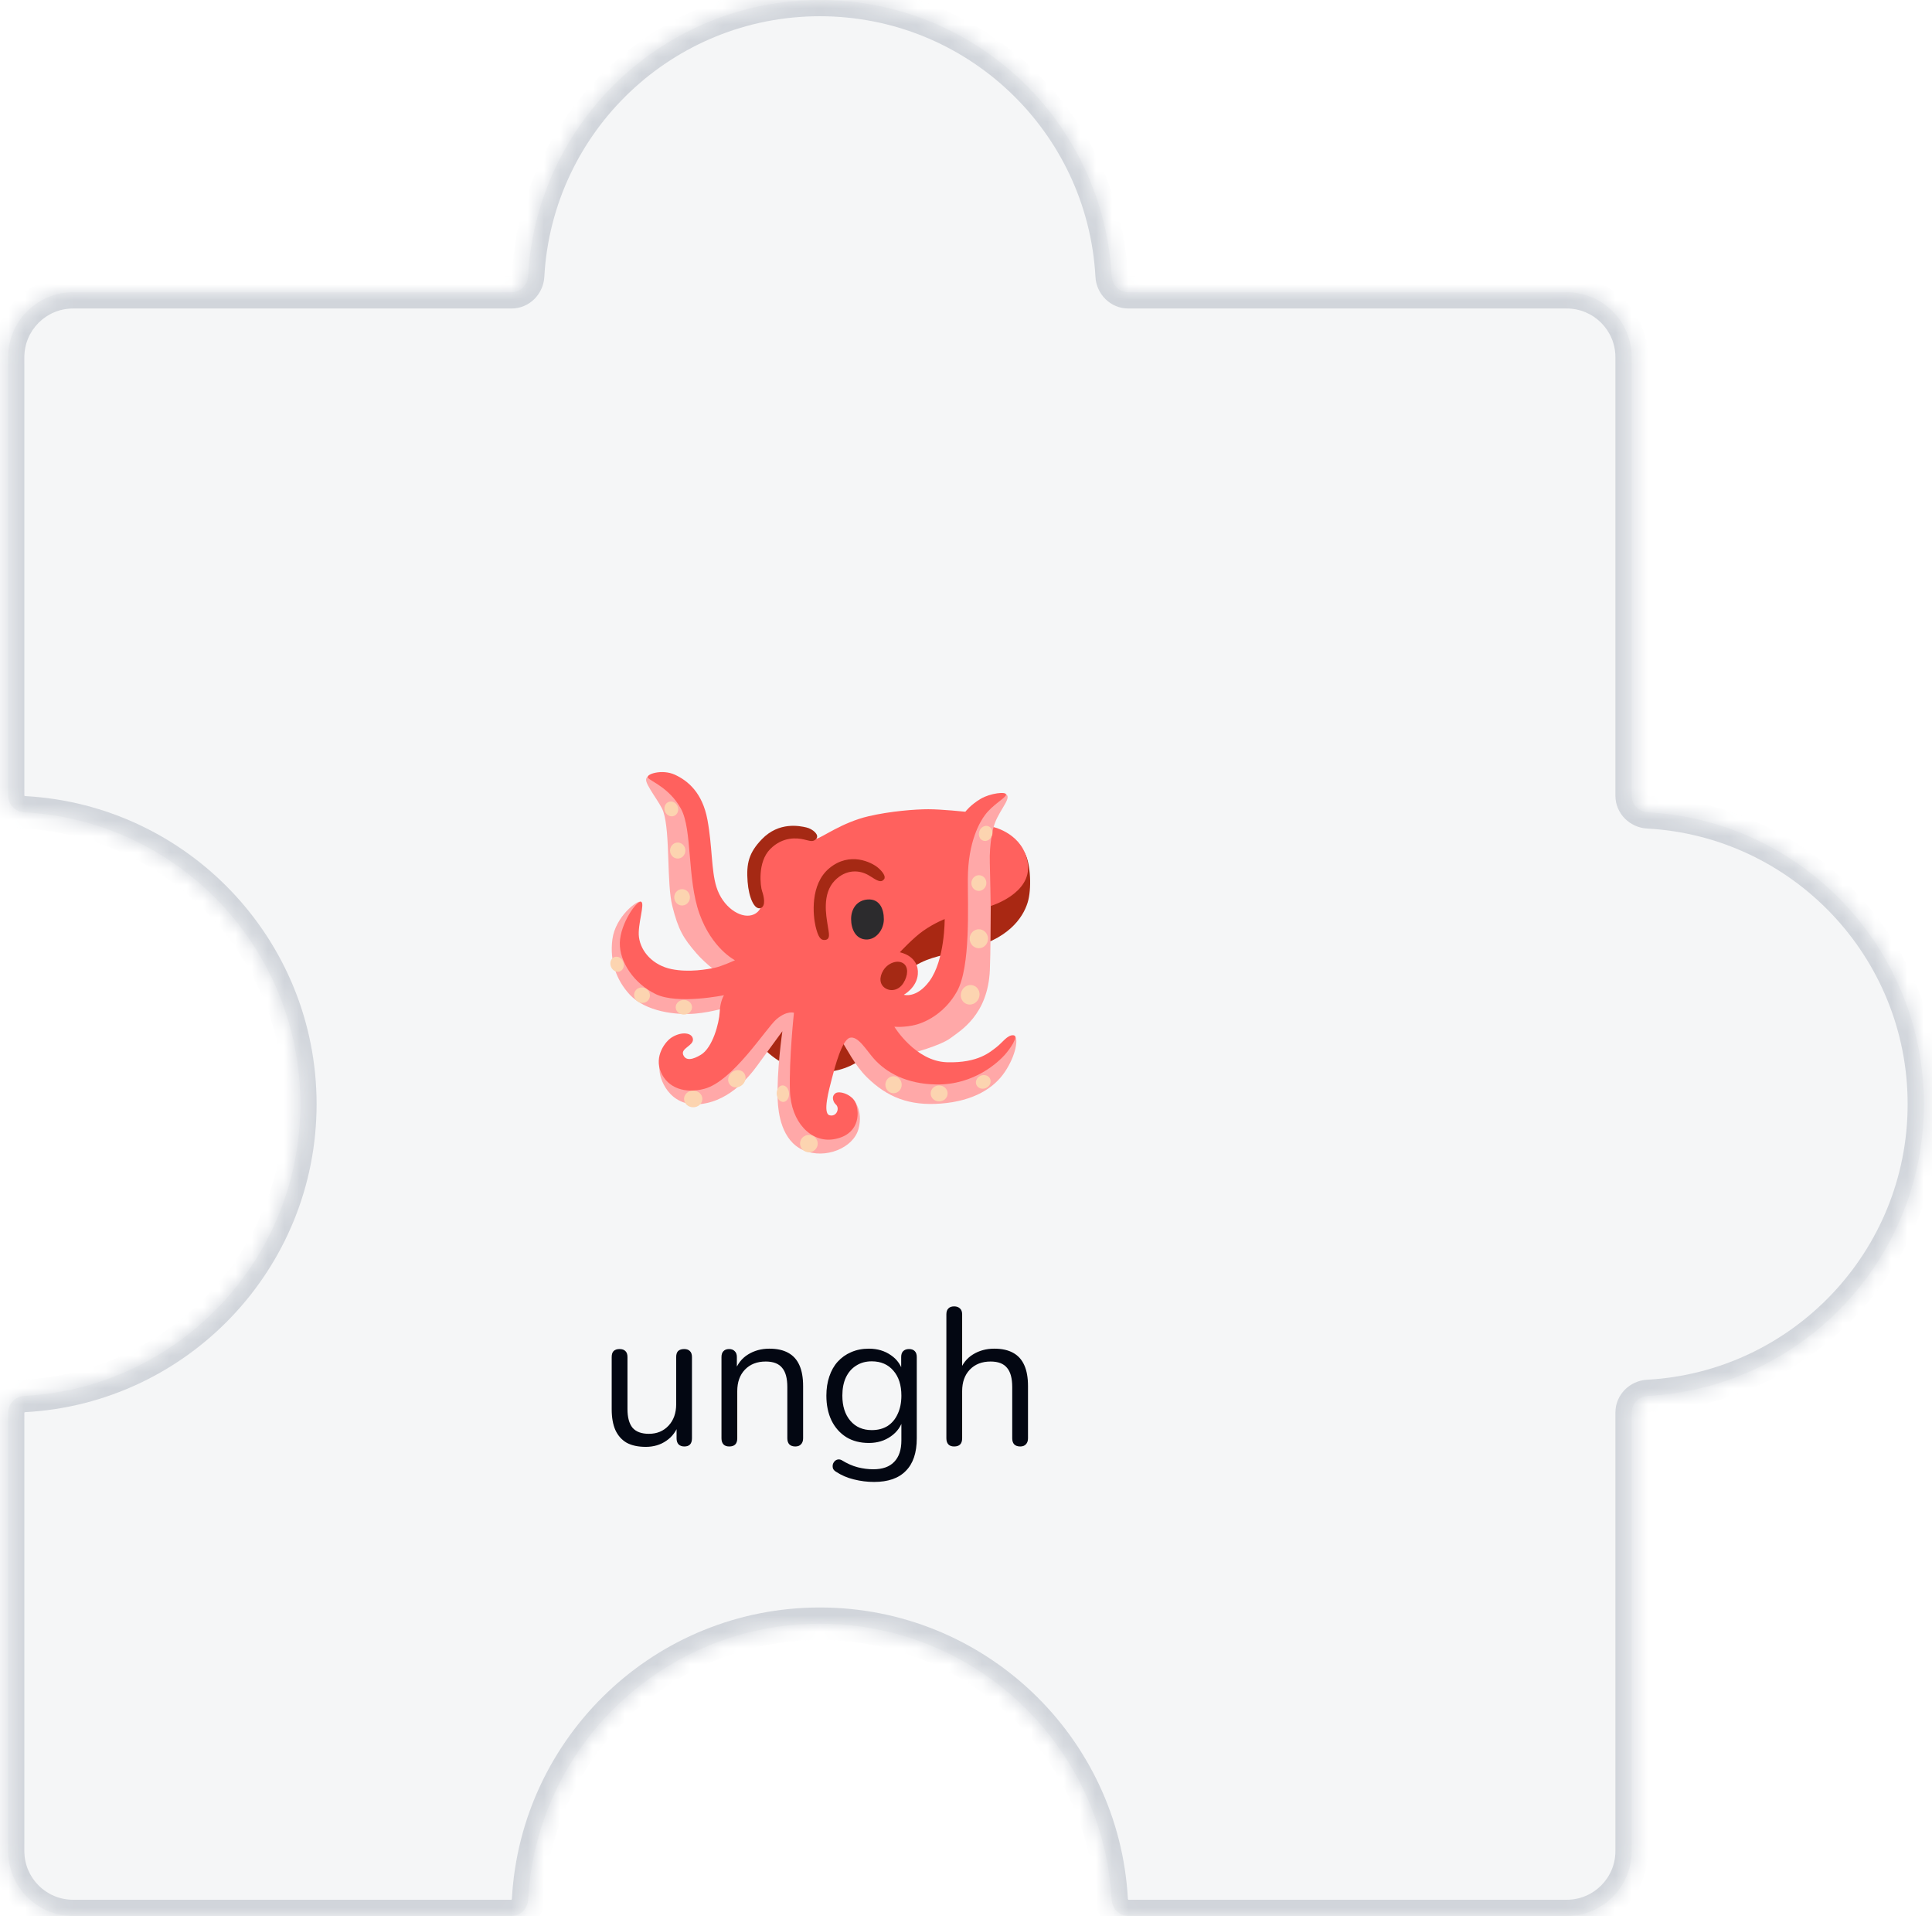 <svg width="119" height="118" viewBox="0 0 119 118" fill="none" xmlns="http://www.w3.org/2000/svg">
<mask id="path-1-inside-1_673_10163" fill="white">
<path fill-rule="evenodd" clip-rule="evenodd" d="M69.5 18C68.948 18 68.503 17.552 68.473 17C67.954 7.524 60.106 0 50.5 0C40.894 0 33.046 7.524 32.527 17C32.497 17.552 32.052 18 31.5 18L4.5 18C2.291 18 0.5 19.791 0.5 22L0.5 49C0.5 49.552 0.948 49.997 1.5 50.027C10.976 50.546 18.5 58.394 18.5 68C18.5 77.606 10.976 85.454 1.5 85.973C0.949 86.003 0.5 86.448 0.5 87L0.5 114C0.5 116.209 2.291 118 4.5 118H31.5C32.052 118 32.497 117.552 32.527 117C33.046 107.524 40.894 100 50.5 100C60.106 100 67.954 107.524 68.473 117C68.503 117.552 68.948 118 69.5 118L96.5 118C98.709 118 100.5 116.209 100.5 114L100.5 87C100.5 86.448 100.948 86.003 101.5 85.973C110.976 85.454 118.5 77.606 118.5 68C118.5 58.394 110.976 50.546 101.5 50.027C100.948 49.997 100.5 49.552 100.5 49L100.5 22C100.5 19.791 98.709 18 96.5 18L69.5 18Z"/>
</mask>
<path fill-rule="evenodd" clip-rule="evenodd" d="M69.5 18C68.948 18 68.503 17.552 68.473 17C67.954 7.524 60.106 0 50.5 0C40.894 0 33.046 7.524 32.527 17C32.497 17.552 32.052 18 31.5 18L4.5 18C2.291 18 0.5 19.791 0.5 22L0.5 49C0.5 49.552 0.948 49.997 1.5 50.027C10.976 50.546 18.5 58.394 18.5 68C18.5 77.606 10.976 85.454 1.5 85.973C0.949 86.003 0.5 86.448 0.5 87L0.5 114C0.5 116.209 2.291 118 4.5 118H31.5C32.052 118 32.497 117.552 32.527 117C33.046 107.524 40.894 100 50.5 100C60.106 100 67.954 107.524 68.473 117C68.503 117.552 68.948 118 69.5 118L96.5 118C98.709 118 100.5 116.209 100.5 114L100.5 87C100.5 86.448 100.948 86.003 101.5 85.973C110.976 85.454 118.5 77.606 118.5 68C118.5 58.394 110.976 50.546 101.5 50.027C100.948 49.997 100.5 49.552 100.5 49L100.5 22C100.5 19.791 98.709 18 96.5 18L69.5 18Z" fill="#D1D5DB" fill-opacity="0.2"/>
<path d="M4.5 18L4.5 17H4.5V18ZM0.5 22L-0.5 22L-0.5 22L0.5 22ZM0.5 114L-0.5 114V114H0.5ZM96.5 118V119V118ZM96.5 18L96.5 17L96.5 17L96.5 18ZM101.5 50.027L101.555 49.029L101.5 50.027ZM101.5 85.973L101.445 84.974L101.5 85.973ZM32.527 117L31.529 116.945L32.527 117ZM1.5 85.973L1.445 84.974L1.5 85.973ZM32.527 17L31.529 16.945L32.527 17ZM68.473 117L69.471 116.945L68.473 117ZM69.5 118V117V118ZM68.473 17L69.471 16.945L68.473 17ZM69.5 18L69.5 19L69.5 18ZM50.5 1C59.572 1 66.984 8.106 67.474 17.055L69.471 16.945C68.924 6.942 60.64 -1 50.5 -1V1ZM33.526 17.055C34.016 8.106 41.428 1 50.5 1V-1C40.36 -1 32.077 6.942 31.529 16.945L33.526 17.055ZM31.5 17L4.5 17L4.5 19L31.5 19L31.5 17ZM4.5 17C1.739 17 -0.5 19.239 -0.5 22H1.5C1.5 20.343 2.843 19 4.5 19V17ZM-0.5 22L-0.5 49L1.5 49L1.5 22L-0.5 22ZM1.445 51.026C10.394 51.516 17.5 58.928 17.5 68H19.5C19.5 57.86 11.558 49.577 1.555 49.029L1.445 51.026ZM17.5 68C17.5 77.072 10.394 84.484 1.445 84.974L1.555 86.971C11.558 86.424 19.5 78.14 19.5 68H17.5ZM-0.5 87L-0.5 114L1.5 114L1.5 87L-0.5 87ZM-0.5 114C-0.5 116.761 1.739 119 4.5 119L4.5 117C2.843 117 1.5 115.657 1.5 114H-0.5ZM4.5 119H31.5V117H4.5L4.5 119ZM33.526 117.055C34.016 108.106 41.428 101 50.5 101V99C40.36 99 32.077 106.942 31.529 116.945L33.526 117.055ZM50.5 101C59.572 101 66.984 108.106 67.474 117.055L69.471 116.945C68.924 106.942 60.64 99 50.5 99V101ZM69.5 119L96.5 119V117L69.5 117V119ZM96.5 119C99.261 119 101.5 116.761 101.5 114H99.5C99.5 115.657 98.157 117 96.5 117V119ZM101.5 114L101.5 87H99.5L99.5 114H101.5ZM101.555 86.971C111.558 86.424 119.5 78.14 119.5 68H117.5C117.5 77.072 110.394 84.484 101.445 84.974L101.555 86.971ZM119.5 68C119.5 57.86 111.558 49.577 101.555 49.029L101.445 51.026C110.394 51.516 117.5 58.928 117.5 68H119.5ZM101.5 49L101.5 22H99.5L99.5 49H101.5ZM101.5 22C101.5 19.239 99.261 17 96.5 17V19C98.157 19 99.5 20.343 99.5 22H101.5ZM96.5 17L69.5 17L69.5 19L96.5 19L96.5 17ZM101.555 49.029C101.533 49.028 101.516 49.019 101.506 49.008C101.501 49.003 101.5 49 101.5 49C101.5 49 101.5 49 101.5 49.001C101.5 49.001 101.5 49.001 101.5 49H99.5C99.5 50.118 100.399 50.968 101.445 51.026L101.555 49.029ZM101.5 87C101.5 86.999 101.5 86.999 101.5 86.999C101.5 87 101.5 87 101.5 87C101.5 87 101.501 86.997 101.506 86.992C101.516 86.981 101.533 86.972 101.555 86.971L101.445 84.974C100.399 85.031 99.5 85.882 99.5 87H101.5ZM31.5 119C32.618 119 33.468 118.101 33.526 117.055L31.529 116.945C31.528 116.967 31.519 116.984 31.508 116.994C31.503 116.999 31.5 117 31.5 117C31.5 117 31.5 117 31.501 117C31.501 117 31.501 117 31.5 117V119ZM-0.5 49C-0.5 50.118 0.399 50.968 1.445 51.026L1.555 49.029C1.533 49.028 1.516 49.019 1.506 49.008C1.501 49.003 1.5 49 1.5 49C1.5 49 1.5 49 1.5 49.001C1.5 49.001 1.5 49.001 1.5 49L-0.5 49ZM1.445 84.974C0.399 85.031 -0.5 85.882 -0.5 87L1.5 87C1.5 86.999 1.5 86.999 1.5 86.999C1.5 87 1.5 87 1.5 87C1.5 87 1.501 86.997 1.506 86.992C1.516 86.981 1.533 86.972 1.555 86.971L1.445 84.974ZM31.529 16.945C31.528 16.967 31.519 16.984 31.508 16.994C31.503 16.999 31.5 17 31.5 17C31.5 17 31.5 17 31.501 17C31.501 17 31.501 17 31.5 17L31.5 19C32.618 19 33.468 18.101 33.526 17.055L31.529 16.945ZM67.474 117.055C67.531 118.101 68.382 119 69.5 119V117C69.499 117 69.499 117 69.499 117C69.5 117 69.5 117 69.5 117C69.5 117 69.497 116.999 69.492 116.994C69.481 116.984 69.472 116.967 69.471 116.945L67.474 117.055ZM67.474 17.055C67.531 18.101 68.382 19 69.5 19L69.5 17C69.499 17 69.499 17 69.499 17C69.5 17 69.5 17 69.5 17C69.5 17 69.497 16.999 69.492 16.994C69.481 16.984 69.472 16.967 69.471 16.945L67.474 17.055Z" fill="#D1D5DB" mask="url(#path-1-inside-1_673_10163)"/>
<path d="M39.777 89.108C39.305 89.108 38.913 89.024 38.601 88.856C38.297 88.68 38.065 88.42 37.905 88.076C37.753 87.732 37.677 87.304 37.677 86.792V83.576C37.677 83.408 37.717 83.284 37.797 83.204C37.885 83.124 38.005 83.084 38.157 83.084C38.317 83.084 38.437 83.124 38.517 83.204C38.605 83.284 38.649 83.408 38.649 83.576V86.78C38.649 87.292 38.753 87.676 38.961 87.932C39.177 88.18 39.513 88.304 39.969 88.304C40.465 88.304 40.869 88.136 41.181 87.8C41.493 87.464 41.649 87.024 41.649 86.48V83.576C41.649 83.408 41.689 83.284 41.769 83.204C41.857 83.124 41.981 83.084 42.141 83.084C42.293 83.084 42.409 83.124 42.489 83.204C42.577 83.284 42.621 83.408 42.621 83.576V88.58C42.621 88.916 42.465 89.084 42.153 89.084C42.001 89.084 41.881 89.04 41.793 88.952C41.713 88.864 41.673 88.74 41.673 88.58V87.488L41.829 87.656C41.669 88.128 41.405 88.488 41.037 88.736C40.677 88.984 40.257 89.108 39.777 89.108ZM44.919 89.084C44.759 89.084 44.639 89.04 44.559 88.952C44.479 88.864 44.439 88.74 44.439 88.58V83.576C44.439 83.416 44.479 83.296 44.559 83.216C44.639 83.128 44.755 83.084 44.907 83.084C45.059 83.084 45.175 83.128 45.255 83.216C45.343 83.296 45.387 83.416 45.387 83.576V84.608L45.255 84.464C45.423 84 45.695 83.652 46.071 83.42C46.455 83.18 46.895 83.06 47.391 83.06C47.855 83.06 48.239 83.144 48.543 83.312C48.855 83.48 49.087 83.736 49.239 84.08C49.391 84.416 49.467 84.844 49.467 85.364V88.58C49.467 88.74 49.423 88.864 49.335 88.952C49.255 89.04 49.139 89.084 48.987 89.084C48.827 89.084 48.703 89.04 48.615 88.952C48.535 88.864 48.495 88.74 48.495 88.58V85.424C48.495 84.88 48.387 84.484 48.171 84.236C47.963 83.98 47.627 83.852 47.163 83.852C46.627 83.852 46.199 84.02 45.879 84.356C45.567 84.684 45.411 85.124 45.411 85.676V88.58C45.411 88.916 45.247 89.084 44.919 89.084ZM53.84 91.268C53.416 91.268 53 91.216 52.592 91.112C52.192 91.016 51.828 90.86 51.5 90.644C51.404 90.588 51.34 90.52 51.308 90.44C51.284 90.36 51.28 90.28 51.296 90.2C51.312 90.128 51.348 90.06 51.404 89.996C51.46 89.94 51.524 89.904 51.596 89.888C51.676 89.872 51.756 89.884 51.836 89.924C52.188 90.14 52.524 90.288 52.844 90.368C53.164 90.448 53.48 90.488 53.792 90.488C54.36 90.488 54.788 90.336 55.076 90.032C55.372 89.728 55.52 89.288 55.52 88.712V87.356H55.64C55.52 87.82 55.264 88.188 54.872 88.46C54.488 88.732 54.036 88.868 53.516 88.868C52.98 88.868 52.516 88.748 52.124 88.508C51.732 88.26 51.428 87.916 51.212 87.476C51.004 87.036 50.9 86.528 50.9 85.952C50.9 85.52 50.96 85.128 51.08 84.776C51.2 84.416 51.372 84.112 51.596 83.864C51.828 83.608 52.104 83.412 52.424 83.276C52.752 83.132 53.116 83.06 53.516 83.06C54.044 83.06 54.5 83.196 54.884 83.468C55.268 83.732 55.516 84.092 55.628 84.548L55.508 84.692V83.576C55.508 83.416 55.548 83.296 55.628 83.216C55.716 83.128 55.836 83.084 55.988 83.084C56.148 83.084 56.268 83.128 56.348 83.216C56.428 83.296 56.468 83.416 56.468 83.576V88.58C56.468 89.468 56.244 90.136 55.796 90.584C55.356 91.04 54.704 91.268 53.84 91.268ZM53.696 88.076C54.072 88.076 54.396 87.992 54.668 87.824C54.94 87.648 55.148 87.4 55.292 87.08C55.444 86.76 55.52 86.384 55.52 85.952C55.52 85.304 55.356 84.792 55.028 84.416C54.7 84.032 54.256 83.84 53.696 83.84C53.328 83.84 53.008 83.928 52.736 84.104C52.464 84.272 52.252 84.516 52.1 84.836C51.956 85.148 51.884 85.52 51.884 85.952C51.884 86.6 52.048 87.116 52.376 87.5C52.704 87.884 53.144 88.076 53.696 88.076ZM58.771 89.084C58.611 89.084 58.491 89.04 58.411 88.952C58.331 88.864 58.291 88.74 58.291 88.58V80.948C58.291 80.788 58.331 80.668 58.411 80.588C58.491 80.5 58.611 80.456 58.771 80.456C58.923 80.456 59.043 80.5 59.131 80.588C59.219 80.668 59.263 80.788 59.263 80.948V84.464H59.107C59.275 84 59.547 83.652 59.923 83.42C60.307 83.18 60.747 83.06 61.243 83.06C61.707 83.06 62.091 83.144 62.395 83.312C62.707 83.48 62.939 83.736 63.091 84.08C63.243 84.416 63.319 84.844 63.319 85.364V88.58C63.319 88.74 63.275 88.864 63.187 88.952C63.107 89.04 62.991 89.084 62.839 89.084C62.679 89.084 62.555 89.04 62.467 88.952C62.387 88.864 62.347 88.74 62.347 88.58V85.424C62.347 84.88 62.239 84.484 62.023 84.236C61.815 83.98 61.479 83.852 61.015 83.852C60.479 83.852 60.051 84.02 59.731 84.356C59.419 84.684 59.263 85.124 59.263 85.676V88.58C59.263 88.916 59.099 89.084 58.771 89.084Z" fill="#030712"/>
<path d="M55.765 53.102C55.765 53.102 62.654 51.912 63.054 52.435C63.454 52.958 63.555 54.533 63.341 55.423C63.124 56.316 62.323 57.692 59.983 58.339C58.016 58.882 57.356 58.884 56.338 59.49C55.527 59.973 54.348 63.451 54.162 63.946C53.976 64.44 52.622 66.378 49.789 65.978C47.022 65.584 45.324 62.987 45.911 60.432C46.497 57.877 55.765 53.102 55.765 53.102Z" fill="#A92813"/>
<path d="M50.745 59.477C50.745 59.477 46.895 59.568 45.694 58.306C44.493 57.044 43.231 54.242 42.892 51.993C42.553 49.744 41.444 48.421 40.921 48.082C40.398 47.743 39.858 47.651 39.797 47.99C39.735 48.329 40.687 49.462 40.86 49.992C41.291 51.315 41.052 54.395 41.413 55.812C41.783 57.263 42.076 57.759 42.892 58.707C43.5 59.413 44.462 60.093 44.462 60.093C44.462 60.093 40.737 60.986 39.689 59.877C38.642 58.768 38.766 57.845 38.858 57.383C38.95 56.922 39.689 55.659 39.475 55.535C39.258 55.412 37.904 56.458 37.721 57.845C37.537 59.232 37.994 60.387 38.768 61.233C39.777 62.333 41.687 62.519 42.796 62.428C43.905 62.336 45.02 61.972 45.02 61.972C45.02 61.972 44.99 66.498 42.833 66.468C41.201 66.444 41.015 65.914 40.862 65.637C40.709 65.359 40.549 65.129 40.63 66.013C40.685 66.597 41.369 68.399 43.517 67.938C45.337 67.546 46.464 65.873 46.836 65.359C47.245 64.797 48.19 63.51 48.19 63.51C48.19 63.51 47.825 66.011 47.903 67.78C47.936 68.52 48.129 70.254 49.485 70.838C50.839 71.422 52.572 70.692 52.88 69.522C53.188 68.351 52.565 67.697 52.471 67.605C52.377 67.513 51.948 68.929 51.948 68.929C51.948 68.929 50.839 69.668 50.408 69.145C49.977 68.623 50.5 64.556 50.561 63.694C50.623 62.832 51.515 63.663 51.823 64.094C52.132 64.525 52.633 65.595 53.394 66.343C54.65 67.579 56.013 68.115 57.948 67.966C59.965 67.811 61.225 67.019 61.901 66.004C62.579 64.987 62.726 63.978 62.509 63.795C62.293 63.611 60.816 65.389 60.508 65.634C60.199 65.882 57.119 65.634 56.688 65.634C56.258 65.634 56.166 64.864 56.166 64.864C56.166 64.864 57.92 64.403 58.537 63.941C59.154 63.48 60.847 62.508 60.969 59.752C61.063 57.626 60.969 51.919 61.186 50.996C61.403 50.072 62.223 49.292 62.037 48.983C61.851 48.675 61.031 49.189 60.908 49.281C60.786 49.373 59.491 49.989 59.46 51.098C59.429 52.208 59.06 60.122 58.443 60.767C57.826 61.415 55.824 62.708 54.718 62.554C53.608 62.403 50.745 59.477 50.745 59.477Z" fill="#FFA8A8"/>
<path d="M62.417 63.758C62.048 63.727 61.739 64.219 61.37 64.497C61 64.775 60.261 65.481 58.32 65.42C56.38 65.359 55.087 63.233 55.087 63.233C55.087 63.233 55.704 63.294 56.411 63.11C57.119 62.926 58.244 62.325 58.95 61.047C59.792 59.529 59.604 55.782 59.613 54.117C59.624 51.818 60.372 50.595 60.661 50.206C61.153 49.539 61.934 49.158 61.965 48.944C61.995 48.727 60.989 48.852 60.414 49.191C59.775 49.567 59.46 49.992 59.46 49.992C59.46 49.992 57.981 49.838 57.181 49.838C56.38 49.838 54.842 49.956 53.501 50.269C51.854 50.654 50.623 51.593 50.283 51.656C50.283 51.656 49.19 50.569 47.389 51.809C45.51 53.102 46.867 55.843 46.867 55.843C46.867 55.843 46.775 56.239 46.282 56.366C45.574 56.55 44.513 55.858 44.128 54.627C43.804 53.588 43.881 52.148 43.574 50.486C43.266 48.823 42.373 48.084 41.573 47.714C40.772 47.345 39.755 47.684 39.91 47.898C40.063 48.115 41.234 48.515 41.943 49.808C42.651 51.101 42.312 54.119 43.082 56.274C43.852 58.429 45.27 59.138 45.27 59.138C45.27 59.138 44.469 59.507 44.038 59.599C43.607 59.691 42.437 59.907 41.358 59.684C40.236 59.453 39.479 58.63 39.357 57.722C39.252 56.95 39.757 55.598 39.479 55.535C39.202 55.471 38.208 56.889 38.178 58.059C38.147 59.229 39.048 60.583 40.403 61.231C41.757 61.878 44.592 61.292 44.592 61.292C44.592 61.292 44.36 61.647 44.329 62.325C44.298 63.003 43.898 64.519 43.174 64.958C42.678 65.26 42.236 65.359 42.08 64.958C41.927 64.558 42.712 64.405 42.682 64.005C42.651 63.604 42.004 63.504 41.389 63.882C40.973 64.136 40.28 65.052 40.711 66.037C41.142 67.021 42.212 67.369 43.391 67.054C45.149 66.584 47.179 63.329 47.825 62.773C48.472 62.22 48.903 62.373 48.903 62.373C48.903 62.373 48.595 65.236 48.656 67.177C48.717 69.117 49.958 70.383 51.336 70.165C52.876 69.918 52.968 68.655 52.722 67.977C52.506 67.384 51.69 67.161 51.46 67.33C51.161 67.551 51.36 67.914 51.476 68.014C51.753 68.253 51.522 68.808 51.091 68.684C50.66 68.561 51.06 67.113 51.244 66.404C51.428 65.696 51.861 64.033 52.353 63.911C52.845 63.788 53.346 64.652 53.801 65.173C54.58 66.065 55.848 66.759 57.657 66.789C60.048 66.831 61.529 65.356 61.868 64.987C62.201 64.619 62.785 63.788 62.417 63.758ZM56.872 57.322C57.581 56.83 58.187 56.604 58.187 56.604C58.187 56.604 58.207 59.129 57.242 60.432C56.443 61.511 55.671 61.264 55.671 61.264C55.671 61.264 56.465 60.831 56.533 60.002C56.625 58.862 55.424 58.648 55.424 58.648C55.424 58.648 56.255 57.751 56.872 57.322Z" fill="#FF615E"/>
<path d="M61.02 55.797C61.02 55.797 63.555 55.042 63.308 53.194C63.061 51.346 61.193 50.937 61.193 50.937C61.193 50.937 60.926 51.901 60.967 53.163C60.987 53.717 61.02 55.797 61.02 55.797Z" fill="#FF615E"/>
<path d="M55.647 60.538C55.365 60.988 54.884 61.082 54.534 60.864C54.184 60.645 54.129 60.205 54.411 59.754C54.693 59.304 55.271 59.1 55.623 59.319C55.975 59.538 55.929 60.087 55.647 60.538ZM50.791 57.891C51.185 57.867 51.053 57.475 50.975 56.952C50.898 56.429 50.614 55.053 51.421 54.227C52.099 53.533 52.943 53.542 53.576 53.949C54.053 54.257 54.269 54.38 54.453 54.15C54.575 53.997 54.392 53.704 54.083 53.441C53.692 53.109 52.344 52.424 51.08 53.472C49.885 54.463 50.078 56.381 50.233 57.044C50.391 57.707 50.544 57.906 50.791 57.891ZM46.926 51.685C46.125 52.516 45.961 53.181 46.048 54.303C46.125 55.305 46.479 56.073 46.864 55.92C47.186 55.791 47.048 55.196 46.941 54.887C46.834 54.579 46.648 53.1 47.433 52.299C48.218 51.499 49.111 51.606 49.511 51.698C49.912 51.79 50.08 51.882 50.281 51.652C50.483 51.422 50.065 51.05 49.664 50.959C49.264 50.867 47.984 50.587 46.926 51.685Z" fill="#A52914"/>
<path d="M54.44 56.613C54.44 57.252 53.961 57.893 53.331 57.86C52.714 57.829 52.423 57.234 52.423 56.598C52.423 55.961 52.792 55.443 53.44 55.397C54.177 55.344 54.44 55.974 54.44 56.613Z" fill="#2C2B2D"/>
<path d="M60.749 54.458C60.791 54.194 60.621 53.948 60.37 53.907C60.118 53.867 59.88 54.048 59.837 54.312C59.795 54.575 59.965 54.822 60.216 54.862C60.468 54.903 60.706 54.721 60.749 54.458Z" fill="#FCD4B0"/>
<path d="M61.098 51.472C61.19 51.228 61.092 50.965 60.879 50.885C60.666 50.805 60.42 50.938 60.328 51.183C60.236 51.427 60.334 51.69 60.547 51.77C60.759 51.849 61.006 51.716 61.098 51.472Z" fill="#FCD4B0"/>
<path d="M60.291 58.398C60.603 58.398 60.856 58.137 60.856 57.814C60.856 57.492 60.603 57.23 60.291 57.23C59.98 57.23 59.727 57.492 59.727 57.814C59.727 58.137 59.98 58.398 60.291 58.398Z" fill="#FCD4B0"/>
<path d="M60.28 61.499C60.416 61.192 60.292 60.839 60.003 60.711C59.714 60.582 59.369 60.727 59.233 61.034C59.096 61.341 59.221 61.694 59.51 61.822C59.799 61.951 60.144 61.806 60.28 61.499Z" fill="#FCD4B0"/>
<path d="M60.726 67.011C60.96 66.911 61.078 66.66 60.989 66.45C60.899 66.24 60.637 66.15 60.402 66.25C60.168 66.35 60.05 66.601 60.139 66.811C60.229 67.021 60.491 67.111 60.726 67.011Z" fill="#FCD4B0"/>
<path d="M57.846 67.833C58.134 67.833 58.368 67.612 58.368 67.341C58.368 67.069 58.134 66.848 57.846 66.848C57.557 66.848 57.323 67.069 57.323 67.341C57.323 67.612 57.557 67.833 57.846 67.833Z" fill="#FCD4B0"/>
<path d="M55.037 67.328C55.315 67.328 55.54 67.093 55.54 66.805C55.54 66.516 55.315 66.282 55.037 66.282C54.759 66.282 54.534 66.516 54.534 66.805C54.534 67.093 54.759 67.328 55.037 67.328Z" fill="#FCD4B0"/>
<path d="M49.822 70.963C50.123 70.963 50.367 70.724 50.367 70.429C50.367 70.135 50.123 69.896 49.822 69.896C49.521 69.896 49.277 70.135 49.277 70.429C49.277 70.724 49.521 70.963 49.822 70.963Z" fill="#FCD4B0"/>
<path d="M48.255 67.864C48.465 67.85 48.619 67.611 48.6 67.33C48.581 67.049 48.396 66.833 48.186 66.847C47.976 66.861 47.822 67.1 47.841 67.381C47.86 67.662 48.045 67.878 48.255 67.864Z" fill="#FCD4B0"/>
<path d="M45.729 66.806C45.958 66.595 45.99 66.258 45.802 66.054C45.613 65.85 45.275 65.856 45.046 66.067C44.817 66.279 44.784 66.615 44.973 66.82C45.161 67.024 45.5 67.018 45.729 66.806Z" fill="#FCD4B0"/>
<path d="M42.697 68.194C43.009 68.194 43.262 67.964 43.262 67.68C43.262 67.396 43.009 67.166 42.697 67.166C42.386 67.166 42.133 67.396 42.133 67.68C42.133 67.964 42.386 68.194 42.697 68.194Z" fill="#FCD4B0"/>
<path d="M42.122 62.484C42.4 62.484 42.625 62.283 42.625 62.034C42.625 61.785 42.4 61.583 42.122 61.583C41.844 61.583 41.619 61.785 41.619 62.034C41.619 62.283 41.844 62.484 42.122 62.484Z" fill="#FCD4B0"/>
<path d="M39.971 61.538C40.102 61.312 40.017 61.019 39.781 60.883C39.546 60.747 39.249 60.82 39.119 61.046C38.988 61.272 39.073 61.566 39.309 61.701C39.544 61.837 39.841 61.764 39.971 61.538Z" fill="#FCD4B0"/>
<path d="M38.179 59.826C38.389 59.745 38.483 59.483 38.389 59.239C38.296 58.995 38.05 58.863 37.84 58.944C37.63 59.024 37.536 59.287 37.63 59.531C37.723 59.774 37.969 59.907 38.179 59.826Z" fill="#FCD4B0"/>
<path d="M42.013 55.767C42.279 55.767 42.496 55.541 42.496 55.263C42.496 54.986 42.279 54.76 42.013 54.76C41.745 54.76 41.529 54.986 41.529 55.263C41.529 55.541 41.745 55.767 42.013 55.767Z" fill="#FCD4B0"/>
<path d="M41.743 52.875C42.004 52.875 42.216 52.654 42.216 52.383C42.216 52.111 42.004 51.89 41.743 51.89C41.483 51.89 41.271 52.111 41.271 52.383C41.271 52.654 41.483 52.875 41.743 52.875Z" fill="#FCD4B0"/>
<path d="M41.516 50.249C41.733 50.165 41.833 49.905 41.741 49.667C41.649 49.429 41.399 49.305 41.182 49.389C40.966 49.472 40.865 49.733 40.958 49.971C41.05 50.208 41.3 50.333 41.516 50.249Z" fill="#FCD4B0"/>
</svg>

